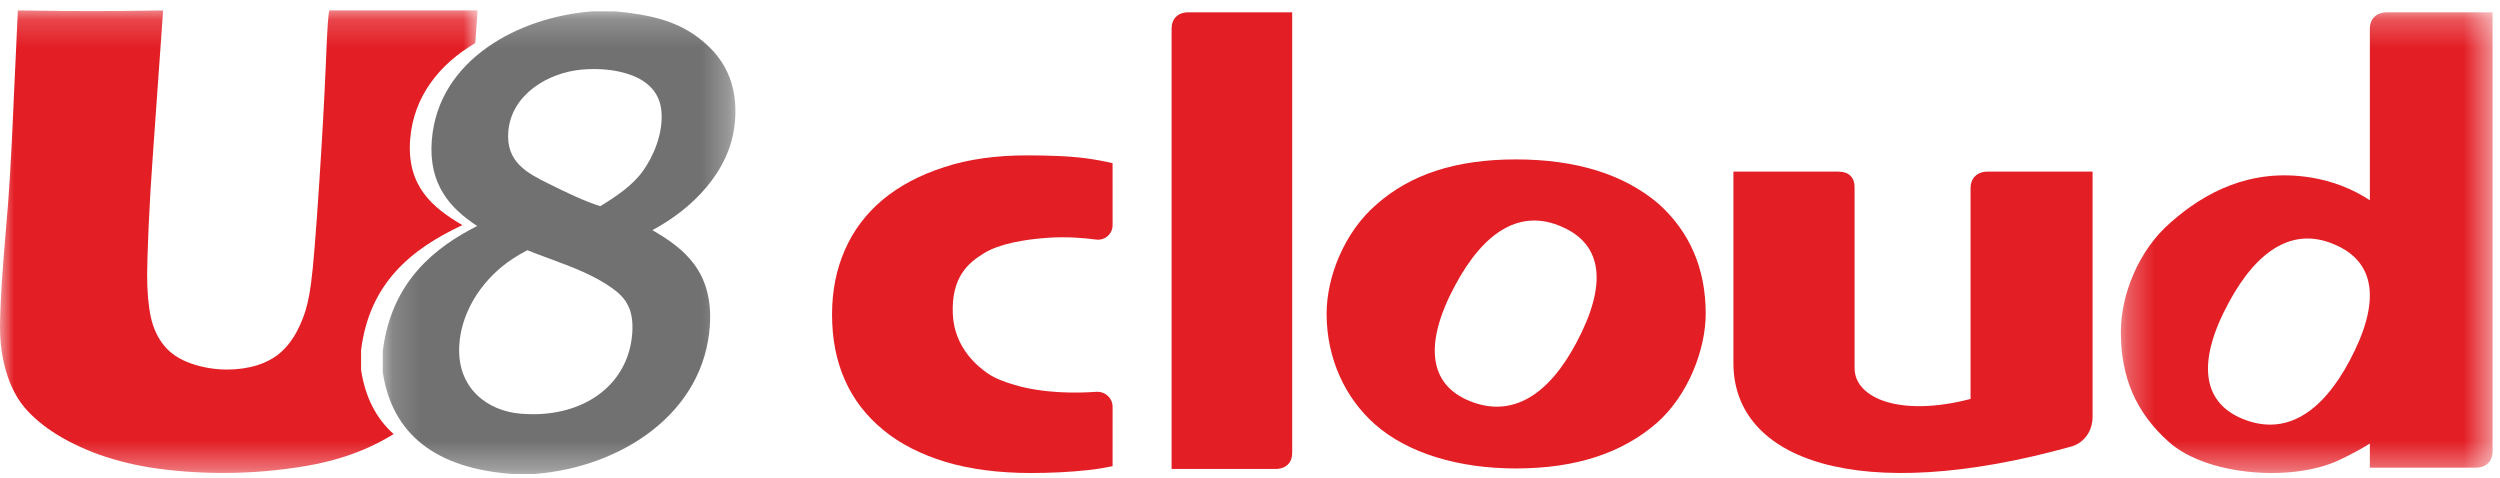 <?xml version="1.0" encoding="UTF-8"?>
<svg width="89px" height="17px" viewBox="0 0 89 17" version="1.1" xmlns="http://www.w3.org/2000/svg" xmlns:xlink="http://www.w3.org/1999/xlink">
    <!-- Generator: Sketch 52.2 (67145) - http://www.bohemiancoding.com/sketch -->
    <title>分组 3</title>
    <desc>Created with Sketch.</desc>
    <defs>
        <polygon id="path-1" points="0.294 0.247 13.528 0.247 13.528 16.646 0.294 16.646"></polygon>
        <polygon id="path-3" points="0 0.178 17.002 0.178 17.002 16.644 0 16.644"></polygon>
        <polygon id="path-5" points="0.155 0.211 12.711 0.211 12.711 16.682 0.155 16.682"></polygon>
    </defs>
    <g id="页面-1" stroke="none" stroke-width="1" fill="none" fill-rule="evenodd">
        <g id="空白页" transform="translate(-675, -11)">
            <g id="顶部栏">
                <g id="分组-3" transform="translate(675, 11)">
                    <g id="分组">
                        <path d="M56.12,12.2 C55.118,14.088 53.824,14.879 52.333,14.282 C50.843,13.685 50.695,12.213 51.806,10.151 C52.855,8.199 54.148,7.439 55.587,8.066 C57.067,8.696 57.225,10.129 56.12,12.2 M59.04,7.251 C57.814,6.209 56.12,5.675 53.963,5.675 C51.806,5.675 50.201,6.219 49.003,7.278 C47.854,8.266 47.227,9.864 47.227,11.169 C47.227,12.792 47.908,14.181 48.938,15.097 C50.133,16.155 51.966,16.677 53.963,16.677 C56.12,16.677 57.753,16.12 58.973,15.065 C60.103,14.075 60.723,12.435 60.723,11.169 C60.723,9.559 60.157,8.254 59.04,7.251" id="Fill-1" fill="#E31E25"></path>
                        <path d="M41.709,16.666 L41.709,16.695 L45.407,16.695 C45.784,16.695 46.002,16.47 46.002,16.121 L46.002,0.439 L42.301,0.439 C41.93,0.439 41.709,0.671 41.709,1.015 L41.709,5.87 L41.709,8.118 L41.709,13.292 L41.709,16.666 Z" id="Fill-3" fill="#E31E25"></path>
                        <path d="M70.758,6.11 C70.379,6.11 70.152,6.348 70.152,6.702 L70.152,14.202 C67.649,14.858 66.023,14.179 66.023,13.107 L66.023,6.662 C66.023,6.329 65.831,6.11 65.445,6.11 L61.71,6.11 L61.71,12.929 C61.71,16.378 66.159,18.014 73.769,15.888 C74.199,15.744 74.496,15.358 74.496,14.826 L74.496,6.11 L74.474,6.11 L70.758,6.11 Z" id="Fill-5" fill="#E31E25"></path>
                        <path d="M39.609,14.484 C39.609,14.172 39.342,13.928 39.028,13.949 C38.344,13.997 37.17,14.014 36.126,13.705 C35.764,13.598 35.434,13.48 35.156,13.288 C34.877,13.093 33.98,12.43 33.921,11.197 C33.86,9.887 34.446,9.369 35.035,9.011 C35.584,8.676 36.462,8.523 37.321,8.464 C37.977,8.42 38.592,8.471 39.018,8.528 C39.332,8.57 39.609,8.328 39.609,8.014 L39.608,5.809 C39.287,5.734 38.971,5.677 38.658,5.635 C38.324,5.593 37.988,5.566 37.644,5.553 C37.308,5.54 36.944,5.531 36.572,5.531 C35.46,5.531 34.463,5.668 33.608,5.953 C32.746,6.229 32.017,6.618 31.422,7.112 C30.833,7.606 30.382,8.201 30.078,8.898 C29.771,9.594 29.621,10.358 29.621,11.197 C29.621,12.065 29.771,12.837 30.078,13.529 C30.382,14.217 30.837,14.807 31.441,15.304 C32.038,15.801 32.789,16.176 33.659,16.444 C34.542,16.706 35.552,16.839 36.704,16.839 C37.39,16.839 38.067,16.808 38.75,16.734 C39.022,16.706 39.315,16.655 39.608,16.596 L39.609,14.484 Z" id="Fill-7" fill="#E31E25"></path>
                        <g transform="translate(75.208, 0.193)">
                            <mask id="mask-2" fill="white">
                                <use xlink:href="#path-1"></use>
                            </mask>
                            <g id="Clip-10"></g>
                            <path d="M8.439,12.647 C7.436,14.535 6.142,15.325 4.652,14.728 C3.161,14.131 3.014,12.66 4.125,10.598 C5.174,8.646 6.467,7.886 7.906,8.513 C9.386,9.143 9.543,10.576 8.439,12.647 Z M9.762,0.247 C9.383,0.247 9.159,0.483 9.159,0.833 L9.159,6.936 C8.543,6.532 7.828,6.247 7.03,6.122 C4.9,5.786 3.268,6.665 2.07,7.724 C0.921,8.712 0.294,10.311 0.294,11.616 C0.294,13.239 0.824,14.489 2.005,15.543 C3.333,16.73 6.362,16.979 8.05,16.193 C8.483,15.991 8.845,15.794 9.159,15.596 L9.159,16.426 L9.159,16.456 L12.922,16.456 C13.306,16.456 13.528,16.227 13.528,15.872 L13.528,0.247 L9.762,0.247 Z" id="Fill-9" fill="#E31E25" mask="url(#mask-2)"></path>
                        </g>
                        <g transform="translate(0, 0.193)">
                            <mask id="mask-4" fill="white">
                                <use xlink:href="#path-3"></use>
                            </mask>
                            <g id="Clip-12"></g>
                            <path d="M16.921,1.341 L17.002,0.178 L14.576,0.178 L11.733,0.178 C11.692,0.178 11.649,0.808 11.601,2.067 C11.546,3.364 11.466,4.792 11.363,6.352 C11.243,8.185 11.147,9.359 11.075,9.876 C11.012,10.383 10.916,10.797 10.789,11.116 C10.661,11.455 10.514,11.736 10.347,11.961 C10.212,12.149 10.052,12.314 9.87,12.455 C9.662,12.605 9.428,12.723 9.165,12.807 C8.831,12.911 8.473,12.963 8.091,12.963 C7.645,12.963 7.217,12.891 6.807,12.749 C6.398,12.607 6.077,12.396 5.846,12.116 C5.616,11.836 5.457,11.495 5.369,11.093 C5.282,10.69 5.238,10.188 5.238,9.589 C5.238,9.273 5.256,8.701 5.291,7.873 C5.327,7.044 5.38,6.156 5.45,5.209 L5.807,0.178 C4.747,0.194 3.9,0.202 3.263,0.202 C2.754,0.202 1.877,0.194 0.636,0.178 L0.42,4.854 C0.372,5.817 0.328,6.547 0.288,7.044 L0.132,8.938 C0.076,9.656 0.04,10.207 0.024,10.589 C0.008,10.971 -0,11.258 -0,11.447 C-0,12.007 0.071,12.532 0.215,13.022 C0.343,13.456 0.518,13.829 0.741,14.141 C0.964,14.452 1.282,14.758 1.697,15.058 C2.151,15.381 2.685,15.663 3.298,15.904 C3.913,16.145 4.601,16.328 5.366,16.454 C6.195,16.58 7.055,16.644 7.948,16.644 C8.944,16.644 9.927,16.561 10.899,16.395 C11.871,16.229 12.74,15.947 13.505,15.549 C13.685,15.455 13.853,15.358 14.013,15.259 C13.405,14.717 13.006,13.969 12.854,12.976 L12.854,12.276 C13.15,9.893 14.626,8.68 16.46,7.821 C15.405,7.2 14.471,6.441 14.602,4.766 C14.72,3.238 15.651,2.084 16.921,1.341" id="Fill-11" fill="#E31E25" mask="url(#mask-4)"></path>
                        </g>
                        <g transform="translate(13.47, 0.193)">
                            <mask id="mask-6" fill="white">
                                <use xlink:href="#path-5"></use>
                            </mask>
                            <g id="Clip-14"></g>
                            <path d="M7.691,2.265 C7.544,2.265 7.393,2.272 7.243,2.285 C6.03,2.391 4.742,3.176 4.627,4.472 C4.528,5.583 5.308,5.971 6.062,6.347 C6.704,6.667 7.289,6.949 7.898,7.148 C8.469,6.799 9.045,6.413 9.413,5.902 C9.78,5.395 10.146,4.569 10.077,3.771 C9.958,2.374 8.221,2.265 7.691,2.265 Z M5.302,8.715 C4.947,8.902 4.643,9.099 4.397,9.302 C3.498,10.045 2.946,11.06 2.881,12.087 C2.783,13.639 3.899,14.434 5.049,14.533 C5.201,14.546 5.352,14.553 5.5,14.553 C7.484,14.553 8.905,13.402 9.037,11.687 C9.103,10.821 8.81,10.42 8.349,10.084 C7.695,9.607 6.91,9.317 6.08,9.01 C5.826,8.916 5.563,8.819 5.302,8.715 Z M5.559,16.682 L4.753,16.68 C2.038,16.479 0.492,15.262 0.157,13.064 L0.155,13.03 L0.157,12.303 C0.466,9.804 2.048,8.599 3.517,7.852 C2.563,7.226 1.779,6.382 1.902,4.802 C2.125,1.922 5.019,0.404 7.613,0.212 L7.631,0.211 L8.431,0.212 C9.687,0.318 10.546,0.569 11.217,1.024 C12.337,1.783 12.819,2.815 12.691,4.178 C12.525,5.94 11.129,7.268 9.754,8 C10.852,8.636 11.941,9.456 11.799,11.426 C11.693,12.893 10.977,14.178 9.729,15.145 C8.608,16.012 7.131,16.558 5.568,16.68 L5.559,16.682 Z" id="Fill-13" fill="#717172" mask="url(#mask-6)"></path>
                        </g>
                    </g>
                </g>
            </g>
        </g>
    </g>
</svg>